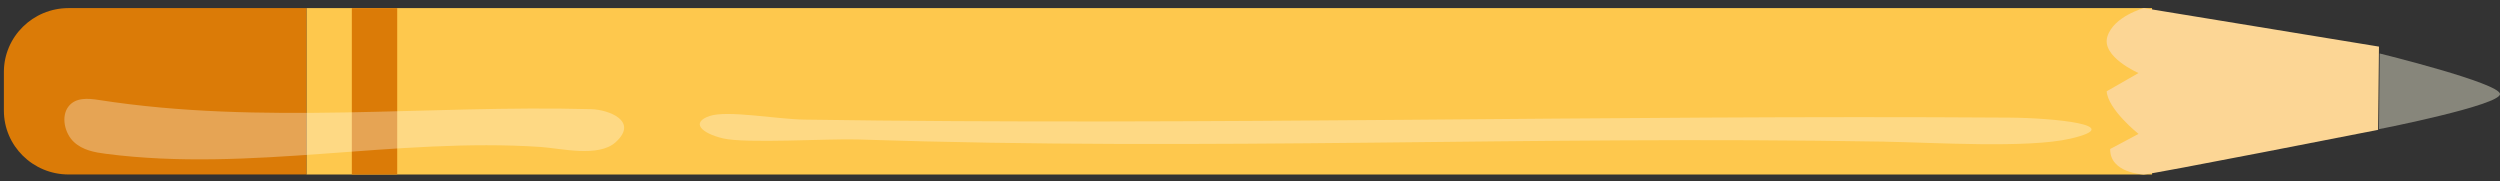 <svg width="248" height="18" viewBox="0 0 248 18" fill="none" xmlns="http://www.w3.org/2000/svg">
<rect x="0" y="0" width="248" height="18" fill="#333333" stroke="none"/>
<path d="M213.483 0.803L213.483 17.311L30.398 17.311L30.398 0.803L213.483 0.803Z" fill="#FEC84D"/>
<path d="M30.399 17.311L30.399 0.803L6.806 0.803C3.261 0.803 0.385 3.645 0.385 7.143L0.385 10.967C0.385 14.468 3.263 17.308 6.806 17.308L30.399 17.308L30.399 17.311Z" fill="#DB7B07"/>
<path d="M39.403 0.803L39.403 17.311L34.901 17.311L34.901 0.803L39.403 0.803Z" fill="#DB7B07"/>
<path d="M212.673 17.308C213.383 17.308 235.906 12.88 235.906 12.88L235.994 4.624L212.673 0.803C212.673 0.803 209.685 1.609 209.053 3.622C208.422 5.635 212.141 7.244 212.141 7.244L208.983 9.055C209.109 10.866 212.141 13.284 212.141 13.284L209.331 14.777C209.284 17.192 212.676 17.311 212.676 17.311L212.673 17.308Z" fill="#FCD695"/>
<path d="M235.994 12.809C236.425 12.74 248 10.425 248 9.333C248 8.24 236.066 5.305 236.066 5.305L235.994 12.809Z" fill="#87867B"/>
<path opacity="0.31" d="M53.638 14.579C39.274 13.614 24.822 17.11 10.52 15.26C9.389 15.115 8.201 14.905 7.316 14.072C6.431 13.242 6.032 11.576 6.78 10.582C7.486 9.643 8.742 9.752 9.806 9.917C25.956 12.438 42.35 10.394 58.639 10.829C60.369 10.875 63.386 12.001 61.075 14.104C59.379 15.649 55.608 14.71 53.638 14.579Z" fill="white"/>
<path opacity="0.31" d="M186.903 14.05C151.184 13.437 120.626 15.011 85.068 13.835C82.256 13.743 73.925 14.258 71.726 13.728C69.528 13.201 68.533 12.141 70.392 11.509C72.144 10.912 77.104 11.825 79.749 11.865C119.852 12.464 158.835 11.39 199.341 11.668C203.639 11.697 211.145 12.413 205.394 13.751C201.181 14.733 191.801 14.136 186.906 14.053L186.903 14.05Z" fill="white"/>
</svg>
